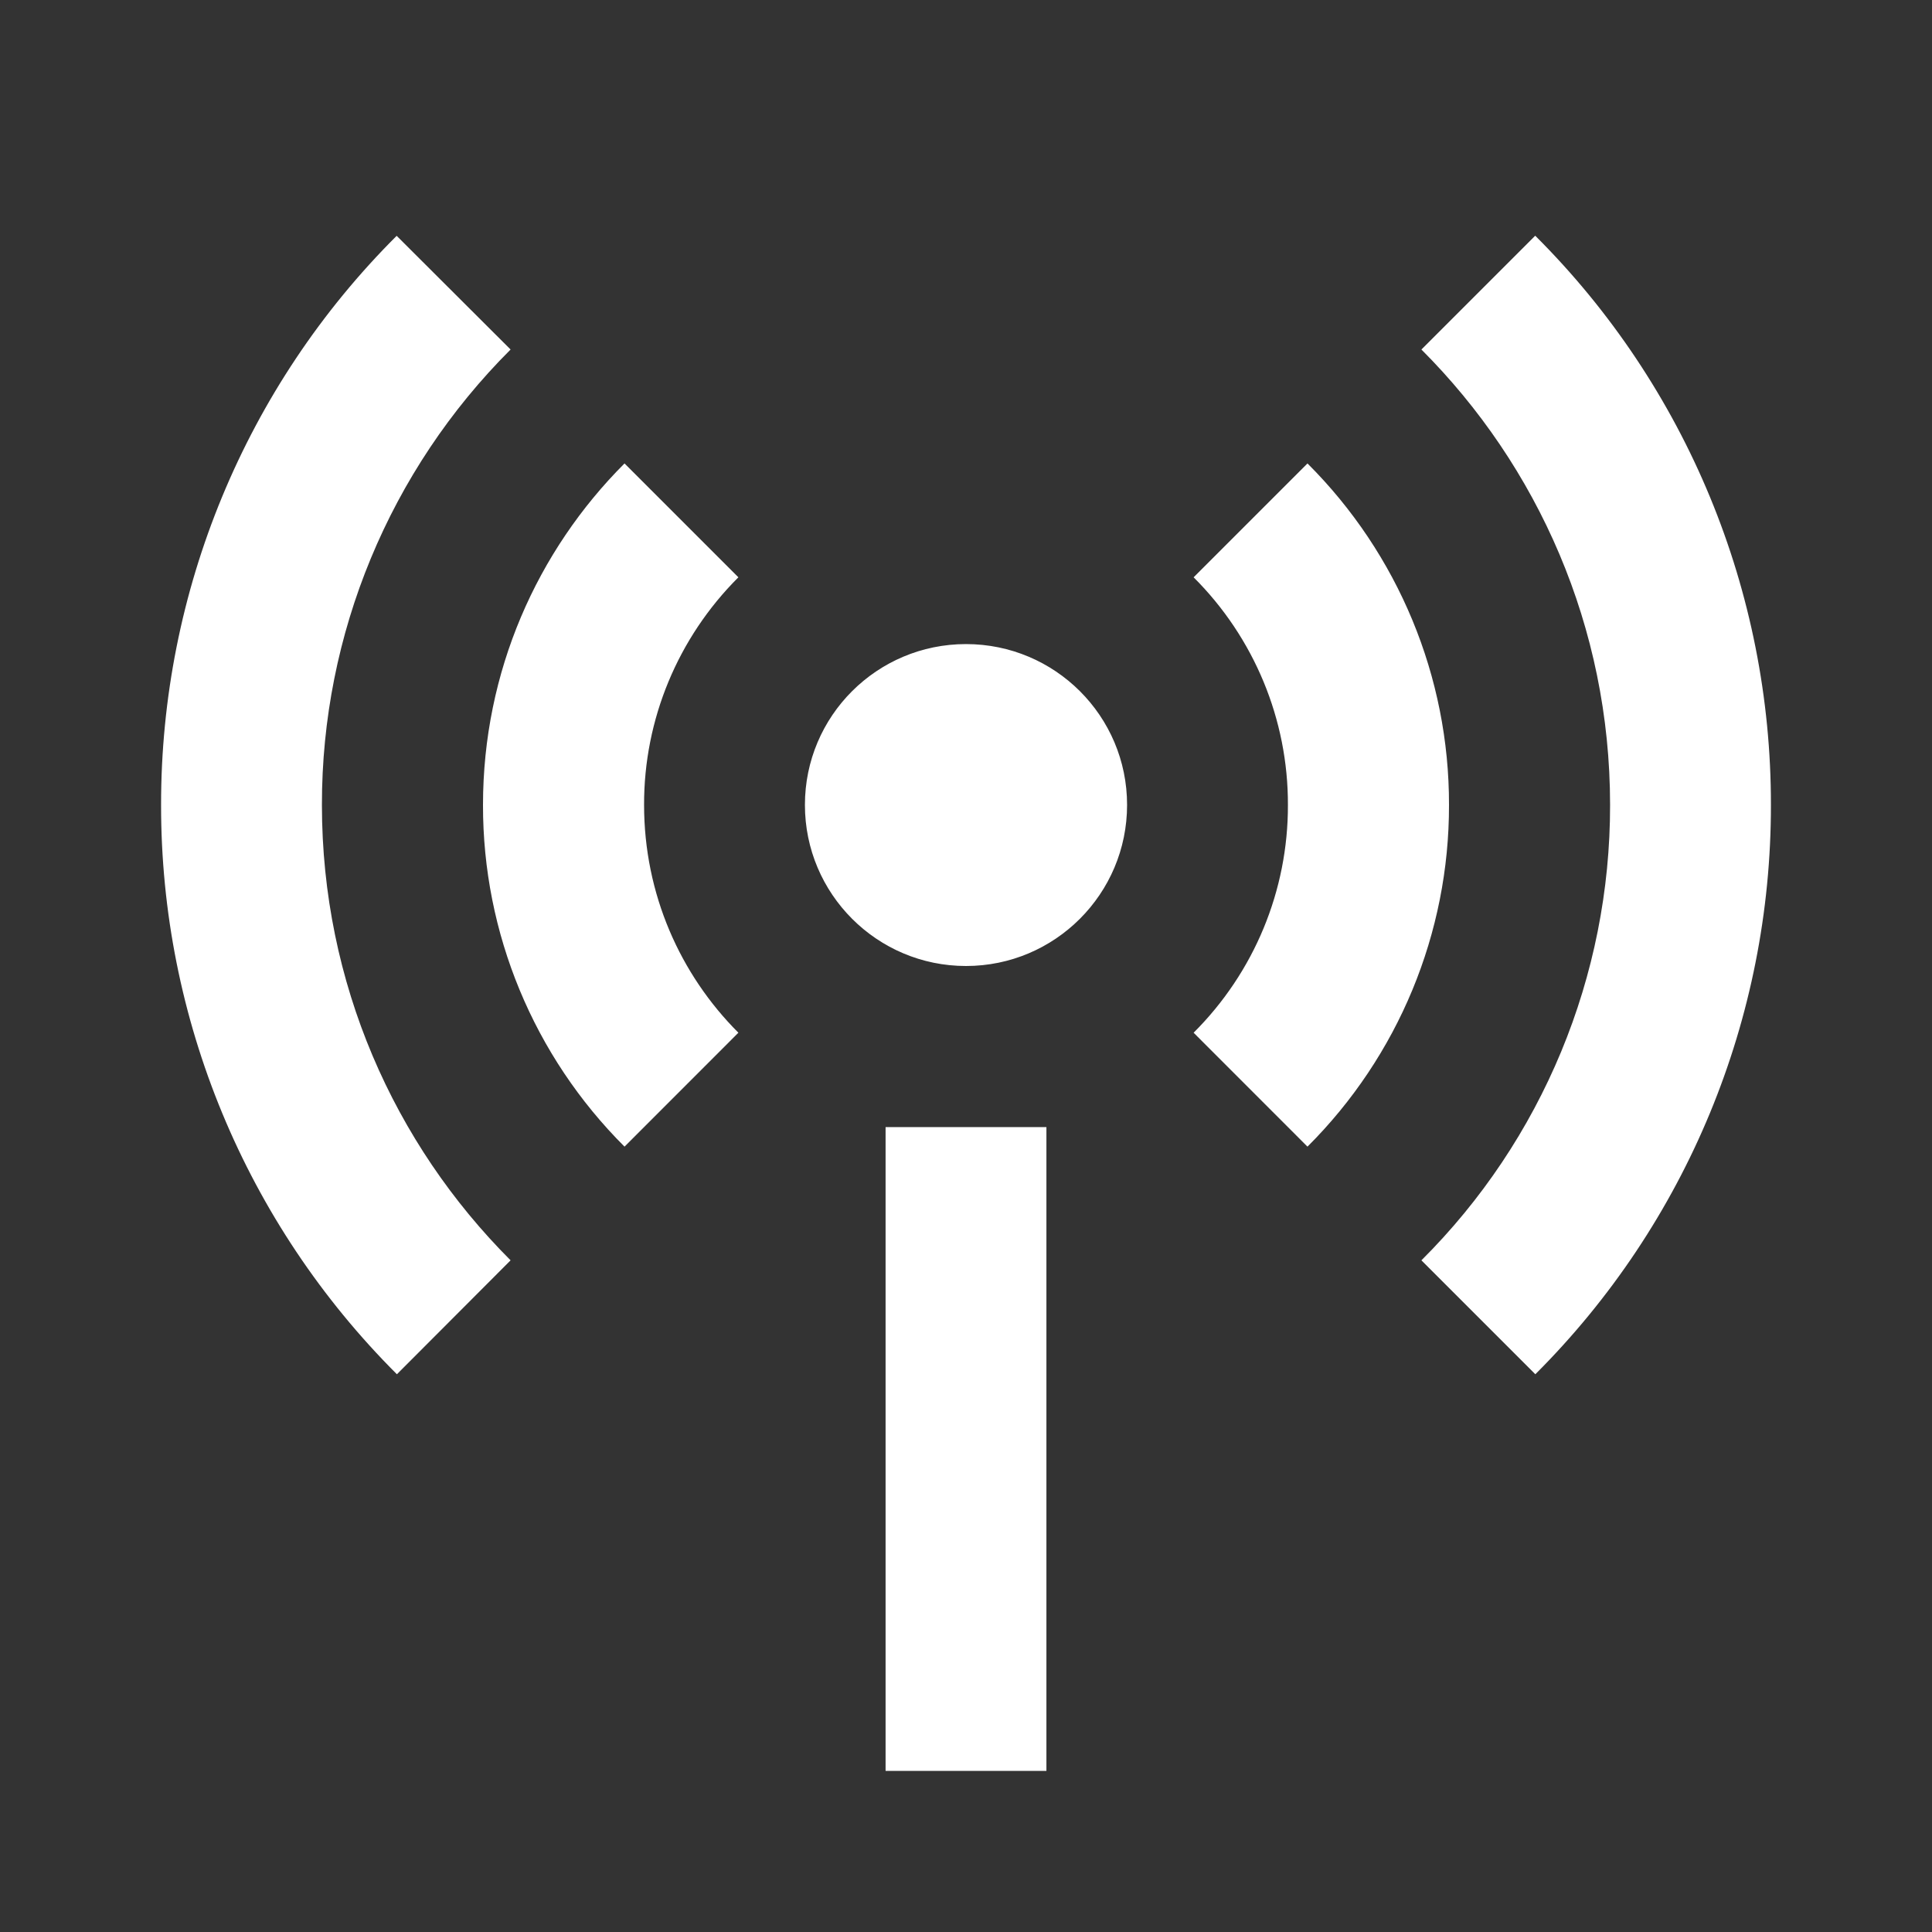 <?xml version="1.0" encoding="UTF-8"?>
<svg xmlns="http://www.w3.org/2000/svg" xmlns:xlink="http://www.w3.org/1999/xlink" width="32" height="32" viewBox="0 0 32 32" version="1.1">
<rect x="0" y="0" width="32" height="32" fill="#333333" stroke="none"/>
<g id="surface1">
<path style=" stroke:none;fill-rule:nonzero;fill:rgb(100%,100%,100%);fill-opacity:1;" d="M 6.57 3.906 L 8.457 5.789 C 6.453 7.789 5.328 10.504 5.332 13.332 C 5.332 16.281 6.527 18.945 8.457 20.875 L 6.574 22.762 C 4.07 20.262 2.664 16.871 2.668 13.332 C 2.664 9.797 4.066 6.402 6.57 3.906 Z M 25.43 3.906 C 27.934 6.402 29.336 9.797 29.332 13.332 C 29.336 16.871 27.934 20.262 25.43 22.762 L 23.543 20.875 C 25.547 18.879 26.672 16.164 26.668 13.332 C 26.668 10.387 25.473 7.719 23.543 5.789 L 25.426 3.906 Z M 10.344 7.676 L 12.23 9.562 C 11.227 10.562 10.664 11.918 10.668 13.332 C 10.668 14.809 11.266 16.141 12.23 17.105 L 10.344 18.992 C 8.84 17.492 7.996 15.457 8 13.332 C 8 11.125 8.895 9.125 10.344 7.676 Z M 21.656 7.676 C 23.16 9.176 24.004 11.211 24 13.332 C 24.004 15.457 23.16 17.492 21.656 18.992 L 19.77 17.105 C 20.773 16.105 21.336 14.75 21.332 13.332 C 21.336 11.918 20.773 10.562 19.77 9.562 Z M 16 16 C 14.527 16 13.332 14.805 13.332 13.332 C 13.332 11.859 14.527 10.668 16 10.668 C 17.473 10.668 18.668 11.859 18.668 13.332 C 18.668 14.805 17.473 16 16 16 Z M 14.668 18.668 L 17.332 18.668 L 17.332 29.332 L 14.668 29.332 Z M 14.668 18.668 "/>
</g>
</svg>
